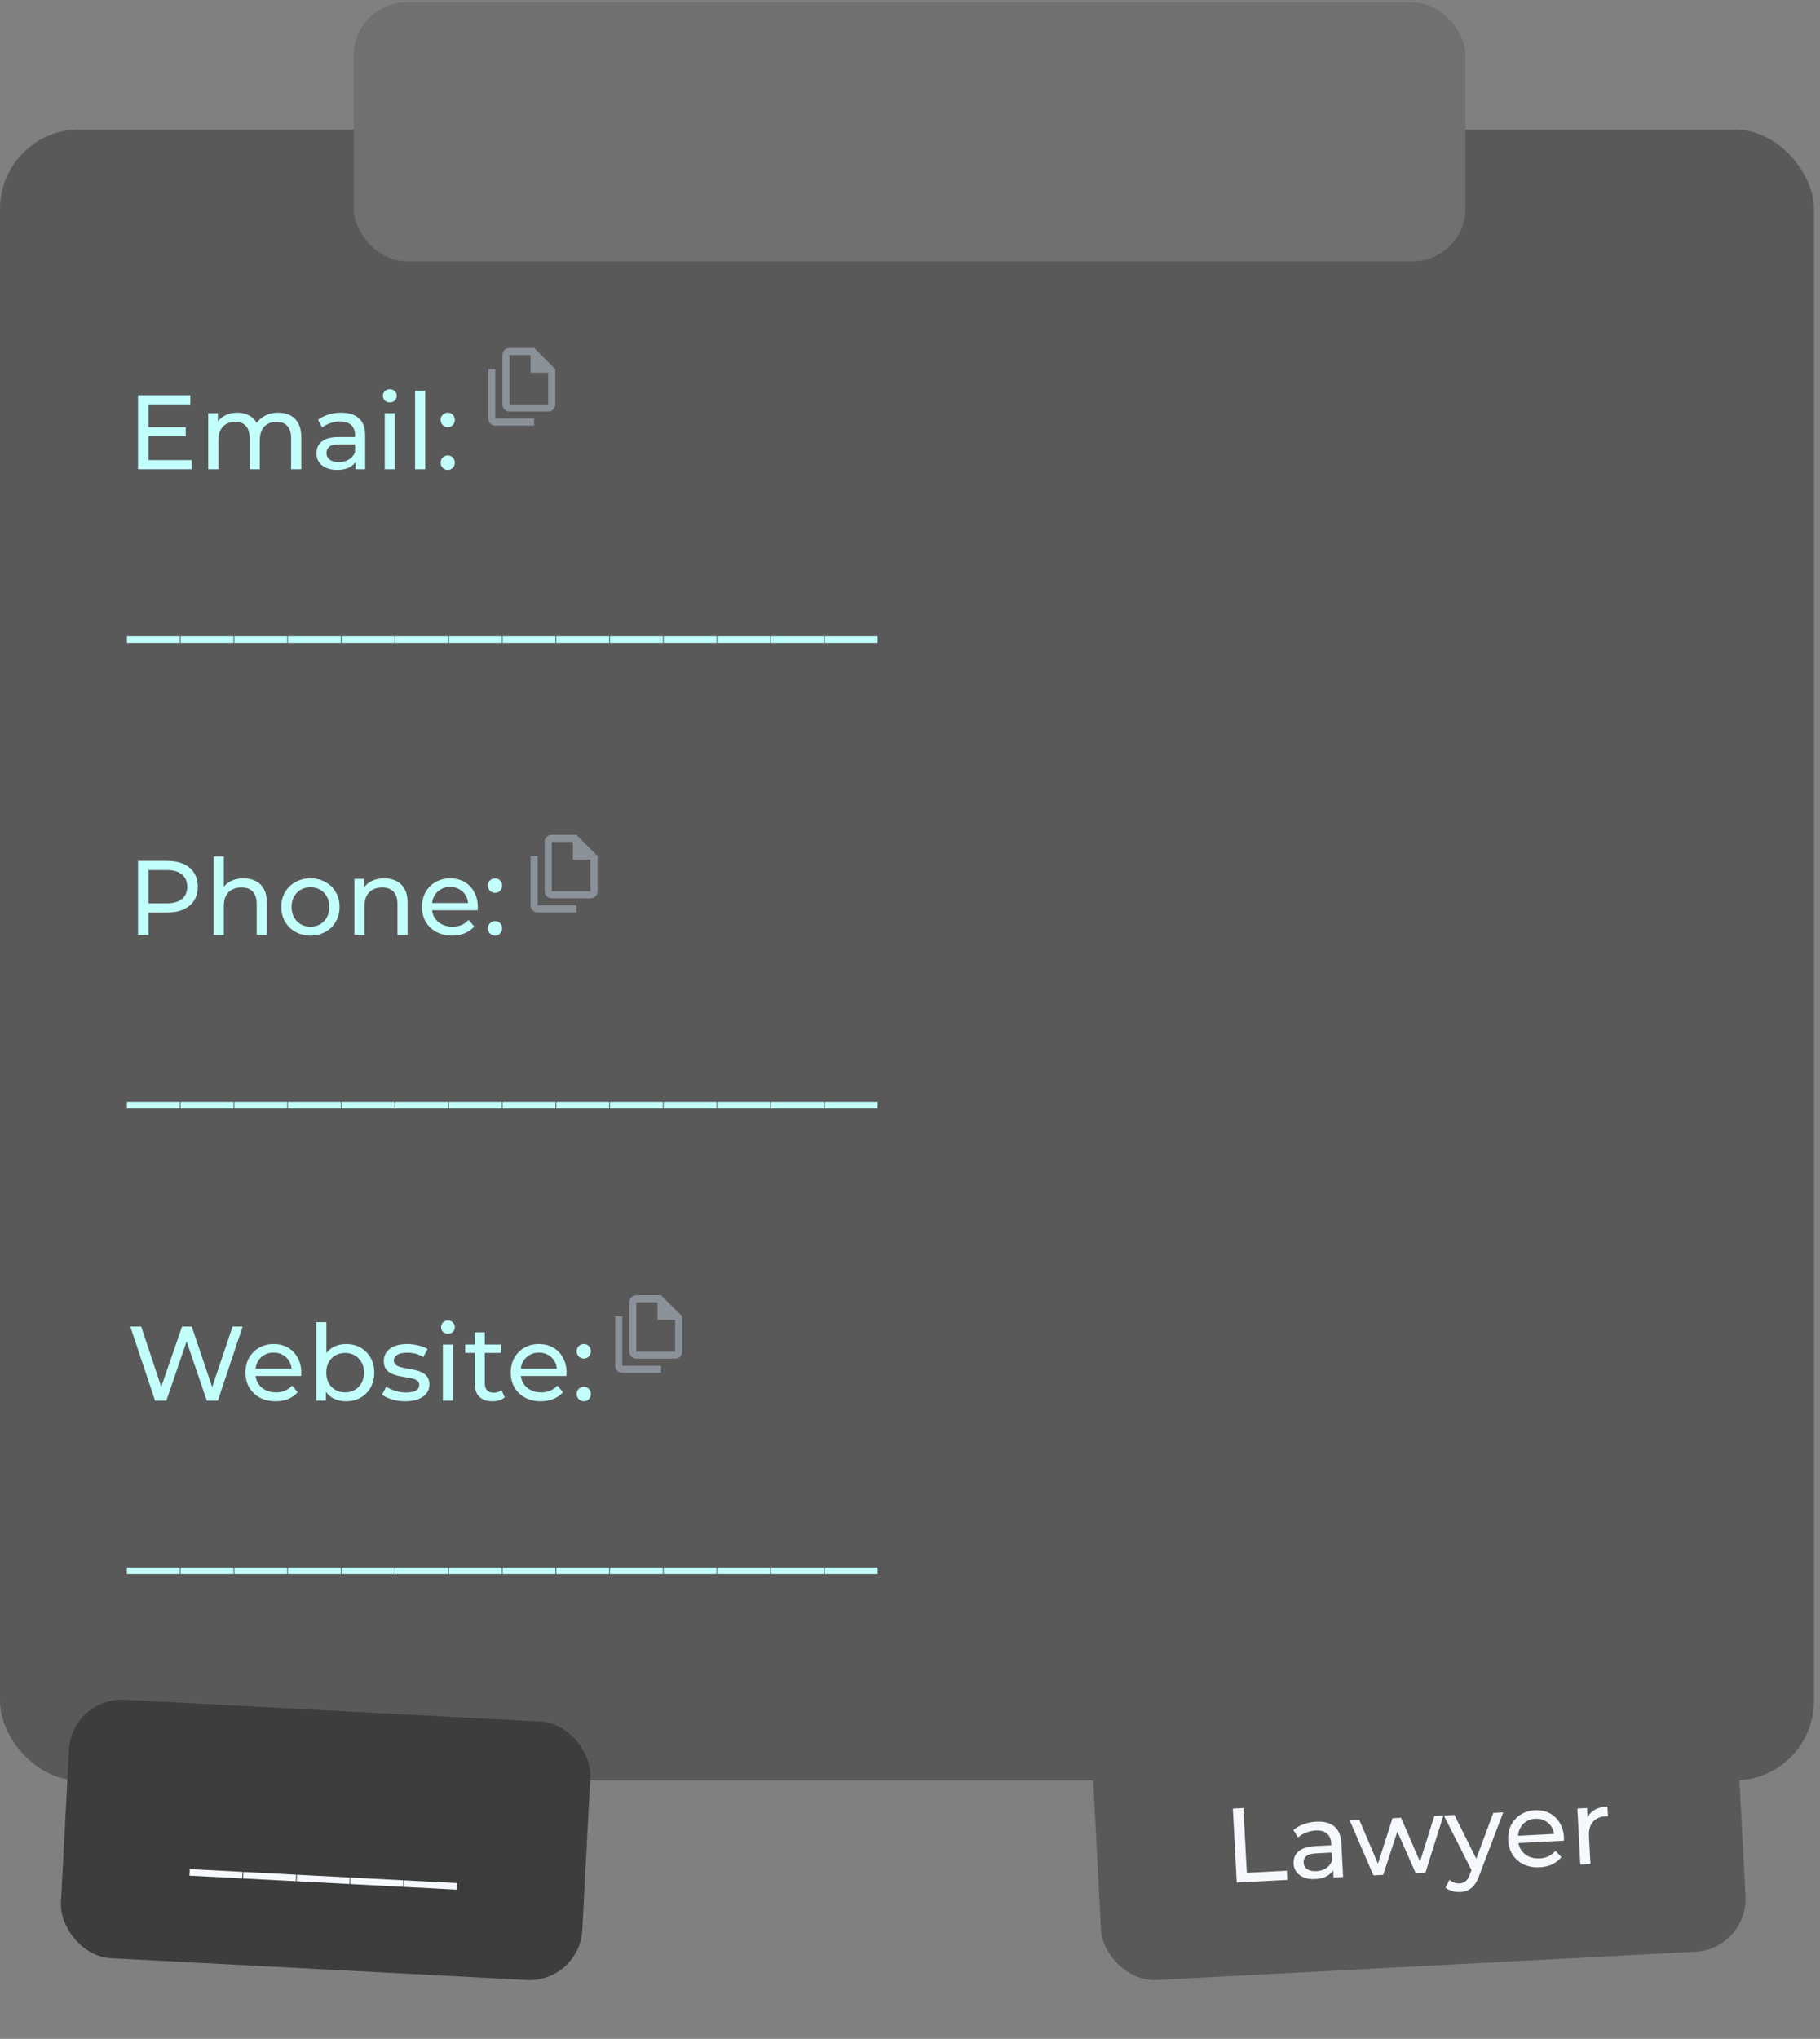 <svg width="251" height="281" viewBox="0 0 251 281" fill="none" xmlns="http://www.w3.org/2000/svg">
<rect x="0" y="0" width="251" height="281" fill="#808080" stroke="none"/>
<rect y="17.844" width="250.158" height="227.549" rx="10.94" fill="#595959"/>
<rect x="9.889" y="233.883" width="72.007" height="35.669" rx="7.293" transform="rotate(3 9.889 233.883)" fill="#3D3D3D"/>
<path d="M26.127 258.505L26.174 257.602L33.457 257.983L33.41 258.887L26.127 258.505ZM33.519 258.892L33.566 257.989L40.85 258.371L40.802 259.274L33.519 258.892ZM40.912 259.28L40.959 258.377L48.242 258.758L48.195 259.661L40.912 259.28ZM48.304 259.667L48.352 258.764L55.635 259.146L55.587 260.049L48.304 259.667ZM55.697 260.055L55.744 259.151L63.027 259.533L62.98 260.436L55.697 260.055Z" fill="#F5F8FC"/>
<rect x="150.355" y="237.652" width="89.007" height="35.669" rx="7.293" transform="rotate(-3 150.355 237.652)" fill="#595959"/>
<path d="M170.559 259.459L170.024 249.263L171.481 249.186L171.949 258.115L177.47 257.826L177.536 259.093L170.559 259.459ZM183.905 258.76L183.82 257.128L183.731 256.826L183.585 254.044C183.554 253.451 183.355 253.004 182.989 252.702C182.632 252.39 182.109 252.252 181.419 252.288C180.963 252.312 180.52 252.413 180.091 252.591C179.662 252.76 179.303 252.978 179.015 253.246L178.378 252.228C178.759 251.887 179.222 251.619 179.767 251.425C180.321 251.221 180.904 251.102 181.516 251.07C182.574 251.015 183.404 251.229 184.004 251.714C184.603 252.199 184.931 252.97 184.987 254.029L185.231 258.69L183.905 258.76ZM181.375 258.98C180.802 259.01 180.292 258.939 179.845 258.768C179.408 258.596 179.064 258.346 178.813 258.019C178.561 257.681 178.424 257.294 178.401 256.857C178.379 256.439 178.457 256.056 178.633 255.706C178.819 255.355 179.13 255.066 179.566 254.839C180.012 254.611 180.618 254.477 181.386 254.437L183.833 254.308L183.885 255.313L181.497 255.439C180.797 255.475 180.333 255.617 180.102 255.862C179.871 256.108 179.765 256.396 179.782 256.726C179.802 257.105 179.968 257.403 180.282 257.62C180.594 257.828 181.018 257.918 181.552 257.89C182.076 257.862 182.527 257.722 182.903 257.468C183.289 257.214 183.558 256.859 183.709 256.404L184.036 257.351C183.875 257.817 183.569 258.198 183.117 258.494C182.665 258.781 182.084 258.943 181.375 258.98ZM189.417 258.471L186.143 250.901L187.469 250.831L190.384 257.69L189.758 257.723L192.042 250.592L193.222 250.53L196.182 257.386L195.57 257.418L197.811 250.289L199.063 250.224L196.584 258.095L195.244 258.165L192.477 251.913L192.885 251.891L190.757 258.4L189.417 258.471ZM201.37 260.766C201.001 260.785 200.639 260.741 200.282 260.633C199.927 260.534 199.616 260.375 199.352 260.156L199.894 259.076C200.098 259.25 200.319 259.38 200.557 259.464C200.795 259.549 201.045 259.585 201.308 259.571C201.648 259.553 201.925 259.451 202.139 259.265C202.353 259.078 202.545 258.756 202.716 258.3L203.141 257.211L203.278 257.029L205.94 249.863L207.31 249.792L204.011 258.48C203.816 259.036 203.586 259.476 203.321 259.802C203.065 260.127 202.776 260.361 202.452 260.504C202.129 260.658 201.768 260.745 201.37 260.766ZM203.066 258.004L199.123 250.221L200.58 250.144L203.941 256.862L203.066 258.004ZM212.357 257.356C211.532 257.399 210.795 257.268 210.146 256.961C209.506 256.653 208.996 256.213 208.616 255.639C208.245 255.064 208.039 254.393 207.999 253.626C207.959 252.859 208.088 252.171 208.387 251.561C208.696 250.951 209.133 250.465 209.699 250.105C210.273 249.734 210.93 249.529 211.668 249.49C212.415 249.451 213.084 249.581 213.675 249.882C214.265 250.182 214.736 250.624 215.088 251.21C215.449 251.785 215.651 252.47 215.692 253.267C215.696 253.325 215.694 253.393 215.689 253.471C215.693 253.549 215.692 253.622 215.685 253.691L209.116 254.035L209.063 253.03L214.904 252.724L214.355 253.103C214.338 252.607 214.213 252.171 213.979 251.794C213.745 251.416 213.433 251.131 213.043 250.937C212.663 250.733 212.225 250.644 211.729 250.67C211.244 250.695 210.818 250.83 210.451 251.073C210.083 251.306 209.803 251.628 209.61 252.037C209.417 252.437 209.333 252.889 209.36 253.394L209.372 253.627C209.399 254.142 209.54 254.597 209.794 254.993C210.058 255.378 210.409 255.671 210.848 255.872C211.287 256.073 211.783 256.159 212.337 256.13C212.793 256.106 213.202 256.007 213.563 255.832C213.933 255.657 214.251 255.407 214.517 255.081L215.336 255.944C215.008 256.37 214.587 256.704 214.074 256.945C213.571 257.185 212.998 257.323 212.357 257.356ZM217.943 256.976L217.539 249.255L218.879 249.185L218.989 251.283L218.83 250.765C219.016 250.22 219.354 249.793 219.844 249.485C220.334 249.177 220.948 249.004 221.687 248.965L221.758 250.32C221.699 250.313 221.64 250.311 221.582 250.314C221.533 250.317 221.485 250.319 221.436 250.322C220.689 250.361 220.108 250.616 219.694 251.085C219.281 251.555 219.096 252.212 219.14 253.057L219.342 256.902L217.943 256.976Z" fill="#F5F8FC"/>
<rect x="48.774" y="0.34" width="153.338" height="35.669" rx="7.293" fill="#707070"/>
<path d="M20.363 58.874H25.614V60.114H20.363V58.874ZM20.494 63.411H26.445V64.68H19.035V54.469H26.241V55.738H20.494V63.411ZM38.383 56.876C39.005 56.876 39.555 56.998 40.031 57.241C40.508 57.484 40.877 57.853 41.14 58.349C41.412 58.845 41.548 59.472 41.548 60.231V64.68H40.148V60.391C40.148 59.642 39.973 59.078 39.623 58.699C39.273 58.32 38.782 58.13 38.15 58.13C37.683 58.13 37.275 58.228 36.925 58.422C36.574 58.617 36.302 58.903 36.108 59.283C35.923 59.662 35.831 60.134 35.831 60.698V64.68H34.43V60.391C34.43 59.642 34.255 59.078 33.905 58.699C33.565 58.32 33.074 58.13 32.432 58.13C31.975 58.13 31.571 58.228 31.221 58.422C30.871 58.617 30.599 58.903 30.404 59.283C30.21 59.662 30.113 60.134 30.113 60.698V64.68H28.712V56.949H30.054V59.006L29.835 58.48C30.079 57.975 30.453 57.581 30.959 57.299C31.464 57.017 32.053 56.876 32.724 56.876C33.463 56.876 34.1 57.061 34.634 57.43C35.169 57.79 35.519 58.339 35.685 59.078L35.116 58.845C35.349 58.252 35.758 57.775 36.341 57.416C36.925 57.056 37.605 56.876 38.383 56.876ZM49.033 64.68V63.046L48.96 62.74V59.954C48.96 59.361 48.785 58.903 48.435 58.583C48.095 58.252 47.58 58.087 46.889 58.087C46.432 58.087 45.985 58.164 45.547 58.32C45.11 58.466 44.74 58.665 44.439 58.918L43.855 57.868C44.254 57.547 44.73 57.304 45.285 57.139C45.849 56.963 46.437 56.876 47.05 56.876C48.109 56.876 48.926 57.134 49.5 57.649C50.074 58.164 50.361 58.952 50.361 60.012V64.68H49.033ZM46.495 64.767C45.922 64.767 45.416 64.67 44.978 64.475C44.55 64.281 44.22 64.014 43.986 63.673C43.753 63.323 43.636 62.929 43.636 62.492C43.636 62.074 43.734 61.694 43.928 61.354C44.132 61.014 44.458 60.741 44.905 60.537C45.362 60.333 45.975 60.231 46.743 60.231H49.194V61.237H46.802C46.101 61.237 45.63 61.354 45.387 61.587C45.144 61.821 45.022 62.103 45.022 62.433C45.022 62.813 45.173 63.119 45.474 63.352C45.776 63.576 46.194 63.688 46.729 63.688C47.254 63.688 47.711 63.571 48.1 63.338C48.498 63.104 48.785 62.764 48.96 62.317L49.237 63.279C49.053 63.736 48.727 64.101 48.26 64.373C47.794 64.636 47.205 64.767 46.495 64.767ZM53.062 64.68V56.949H54.462V64.68H53.062ZM53.762 55.461C53.489 55.461 53.261 55.373 53.076 55.199C52.901 55.023 52.813 54.809 52.813 54.557C52.813 54.294 52.901 54.075 53.076 53.9C53.261 53.725 53.489 53.638 53.762 53.638C54.034 53.638 54.258 53.725 54.433 53.9C54.617 54.066 54.71 54.275 54.71 54.528C54.71 54.79 54.622 55.014 54.447 55.199C54.272 55.373 54.044 55.461 53.762 55.461ZM57.245 64.68V53.856H58.645V64.68H57.245ZM61.764 58.874C61.491 58.874 61.258 58.782 61.063 58.597C60.869 58.403 60.772 58.16 60.772 57.868C60.772 57.576 60.869 57.338 61.063 57.153C61.258 56.968 61.491 56.876 61.764 56.876C62.026 56.876 62.25 56.968 62.435 57.153C62.629 57.338 62.726 57.576 62.726 57.868C62.726 58.16 62.629 58.403 62.435 58.597C62.25 58.782 62.026 58.874 61.764 58.874ZM61.764 64.767C61.491 64.767 61.258 64.675 61.063 64.49C60.869 64.296 60.772 64.052 60.772 63.761C60.772 63.469 60.869 63.231 61.063 63.046C61.258 62.861 61.491 62.769 61.764 62.769C62.026 62.769 62.25 62.861 62.435 63.046C62.629 63.231 62.726 63.469 62.726 63.761C62.726 64.052 62.629 64.296 62.435 64.49C62.25 64.675 62.026 64.767 61.764 64.767ZM17.504 88.584V87.68H24.797V88.584H17.504ZM24.906 88.584V87.68H32.2V88.584H24.906ZM32.309 88.584V87.68H39.602V88.584H32.309ZM39.712 88.584V87.68H47.005V88.584H39.712ZM47.114 88.584V87.68H54.407V88.584H47.114ZM54.517 88.584V87.68H61.81V88.584H54.517ZM61.919 88.584V87.68H69.213V88.584H61.919ZM69.322 88.584V87.68H76.615V88.584H69.322ZM76.725 88.584V87.68H84.018V88.584H76.725ZM84.127 88.584V87.68H91.421V88.584H84.127ZM91.53 88.584V87.68H98.823V88.584H91.53ZM98.933 88.584V87.68H106.226V88.584H98.933ZM106.335 88.584V87.68H113.629V88.584H106.335ZM113.738 88.584V87.68H121.031V88.584H113.738Z" fill="#C2FFFA"/>
<path d="M75.608 56.713H70.259C69.992 56.713 69.763 56.618 69.573 56.427C69.382 56.237 69.287 56.008 69.287 55.74V48.933C69.287 48.666 69.382 48.437 69.573 48.246C69.763 48.056 69.992 47.961 70.259 47.961H73.663L76.58 50.878V55.74C76.58 56.008 76.485 56.237 76.295 56.427C76.104 56.618 75.875 56.713 75.608 56.713ZM73.177 51.364V48.933H70.259V55.74H75.608V51.364H73.177ZM68.314 58.658C68.047 58.658 67.818 58.562 67.628 58.372C67.437 58.182 67.342 57.953 67.342 57.685V50.878H68.314V57.685H73.663V58.658H68.314Z" fill="#8B9199"/>
<path d="M19.035 128.859V118.649H23.017C23.912 118.649 24.675 118.79 25.307 119.072C25.939 119.354 26.426 119.762 26.766 120.297C27.106 120.832 27.276 121.469 27.276 122.208C27.276 122.947 27.106 123.584 26.766 124.119C26.426 124.644 25.939 125.052 25.307 125.344C24.675 125.626 23.912 125.767 23.017 125.767H19.837L20.494 125.081V128.859H19.035ZM20.494 125.227L19.837 124.498H22.974C23.907 124.498 24.612 124.299 25.089 123.9C25.575 123.501 25.818 122.937 25.818 122.208C25.818 121.479 25.575 120.915 25.089 120.516C24.612 120.117 23.907 119.918 22.974 119.918H19.837L20.494 119.189V125.227ZM33.595 121.056C34.227 121.056 34.782 121.177 35.258 121.42C35.744 121.663 36.123 122.033 36.396 122.529C36.668 123.025 36.804 123.652 36.804 124.411V128.859H35.404V124.571C35.404 123.822 35.219 123.258 34.849 122.879C34.49 122.5 33.979 122.31 33.318 122.31C32.822 122.31 32.389 122.407 32.02 122.602C31.65 122.796 31.363 123.083 31.159 123.462C30.965 123.842 30.867 124.313 30.867 124.877V128.859H29.467V118.036H30.867V123.214L30.59 122.66C30.843 122.154 31.232 121.761 31.757 121.479C32.282 121.197 32.895 121.056 33.595 121.056ZM42.816 128.947C42.038 128.947 41.348 128.777 40.745 128.436C40.142 128.096 39.666 127.629 39.315 127.036C38.965 126.433 38.79 125.752 38.79 124.994C38.79 124.226 38.965 123.545 39.315 122.952C39.666 122.359 40.142 121.897 40.745 121.566C41.348 121.226 42.038 121.056 42.816 121.056C43.584 121.056 44.27 121.226 44.873 121.566C45.486 121.897 45.962 122.359 46.302 122.952C46.652 123.535 46.827 124.216 46.827 124.994C46.827 125.762 46.652 126.443 46.302 127.036C45.962 127.629 45.486 128.096 44.873 128.436C44.27 128.777 43.584 128.947 42.816 128.947ZM42.816 127.722C43.312 127.722 43.755 127.61 44.144 127.386C44.542 127.162 44.853 126.846 45.077 126.438C45.301 126.02 45.413 125.539 45.413 124.994C45.413 124.44 45.301 123.963 45.077 123.564C44.853 123.156 44.542 122.84 44.144 122.616C43.755 122.393 43.312 122.281 42.816 122.281C42.32 122.281 41.878 122.393 41.489 122.616C41.1 122.84 40.789 123.156 40.555 123.564C40.322 123.963 40.205 124.44 40.205 124.994C40.205 125.539 40.322 126.02 40.555 126.438C40.789 126.846 41.1 127.162 41.489 127.386C41.878 127.61 42.32 127.722 42.816 127.722ZM53.001 121.056C53.633 121.056 54.188 121.177 54.664 121.42C55.15 121.663 55.53 122.033 55.802 122.529C56.074 123.025 56.21 123.652 56.21 124.411V128.859H54.81V124.571C54.81 123.822 54.625 123.258 54.256 122.879C53.896 122.5 53.386 122.31 52.724 122.31C52.228 122.31 51.795 122.407 51.426 122.602C51.056 122.796 50.77 123.083 50.565 123.462C50.371 123.842 50.274 124.313 50.274 124.877V128.859H48.873V121.129H50.215V123.214L49.997 122.66C50.249 122.154 50.638 121.761 51.163 121.479C51.689 121.197 52.301 121.056 53.001 121.056ZM62.354 128.947C61.527 128.947 60.798 128.777 60.166 128.436C59.543 128.096 59.057 127.629 58.707 127.036C58.367 126.443 58.197 125.762 58.197 124.994C58.197 124.226 58.362 123.545 58.693 122.952C59.033 122.359 59.495 121.897 60.078 121.566C60.671 121.226 61.337 121.056 62.077 121.056C62.825 121.056 63.487 121.221 64.06 121.552C64.634 121.882 65.081 122.349 65.402 122.952C65.733 123.545 65.898 124.24 65.898 125.038C65.898 125.096 65.893 125.164 65.884 125.242C65.884 125.32 65.879 125.393 65.869 125.461H59.291V124.454H65.14L64.571 124.804C64.581 124.308 64.478 123.866 64.264 123.477C64.051 123.088 63.754 122.787 63.375 122.573C63.005 122.349 62.572 122.237 62.077 122.237C61.59 122.237 61.158 122.349 60.778 122.573C60.399 122.787 60.102 123.093 59.889 123.492C59.675 123.881 59.568 124.328 59.568 124.834V125.067C59.568 125.582 59.684 126.044 59.918 126.453C60.161 126.851 60.496 127.162 60.924 127.386C61.352 127.61 61.843 127.722 62.397 127.722C62.855 127.722 63.268 127.644 63.637 127.488C64.016 127.333 64.347 127.099 64.629 126.788L65.402 127.692C65.052 128.101 64.615 128.412 64.09 128.626C63.574 128.84 62.995 128.947 62.354 128.947ZM68.287 123.054C68.015 123.054 67.782 122.962 67.587 122.777C67.393 122.582 67.296 122.339 67.296 122.047C67.296 121.756 67.393 121.518 67.587 121.333C67.782 121.148 68.015 121.056 68.287 121.056C68.55 121.056 68.774 121.148 68.959 121.333C69.153 121.518 69.25 121.756 69.25 122.047C69.25 122.339 69.153 122.582 68.959 122.777C68.774 122.962 68.55 123.054 68.287 123.054ZM68.287 128.947C68.015 128.947 67.782 128.855 67.587 128.67C67.393 128.475 67.296 128.232 67.296 127.94C67.296 127.649 67.393 127.41 67.587 127.226C67.782 127.041 68.015 126.949 68.287 126.949C68.55 126.949 68.774 127.041 68.959 127.226C69.153 127.41 69.25 127.649 69.25 127.94C69.25 128.232 69.153 128.475 68.959 128.67C68.774 128.855 68.55 128.947 68.287 128.947ZM17.504 152.764V151.859H24.797V152.764H17.504ZM24.906 152.764V151.859H32.2V152.764H24.906ZM32.309 152.764V151.859H39.602V152.764H32.309ZM39.712 152.764V151.859H47.005V152.764H39.712ZM47.114 152.764V151.859H54.407V152.764H47.114ZM54.517 152.764V151.859H61.81V152.764H54.517ZM61.919 152.764V151.859H69.213V152.764H61.919ZM69.322 152.764V151.859H76.615V152.764H69.322ZM76.725 152.764V151.859H84.018V152.764H76.725ZM84.127 152.764V151.859H91.421V152.764H84.127ZM91.53 152.764V151.859H98.823V152.764H91.53ZM98.933 152.764V151.859H106.226V152.764H98.933ZM106.335 152.764V151.859H113.628V152.764H106.335ZM113.738 152.764V151.859H121.031V152.764H113.738Z" fill="#C2FFFA"/>
<path d="M81.441 123.81H76.093C75.826 123.81 75.597 123.715 75.406 123.525C75.216 123.334 75.121 123.105 75.121 122.838V116.031C75.121 115.764 75.216 115.535 75.406 115.344C75.597 115.154 75.826 115.059 76.093 115.059H79.496L82.414 117.976V122.838C82.414 123.105 82.319 123.334 82.128 123.525C81.938 123.715 81.709 123.81 81.441 123.81ZM79.01 118.462V116.031H76.093V122.838H81.441V118.462H79.01ZM74.148 125.755C73.881 125.755 73.652 125.66 73.462 125.47C73.271 125.279 73.176 125.05 73.176 124.783V117.976H74.148V124.783H79.496V125.755H74.148Z" fill="#8B9199"/>
<path d="M21.384 193.039L17.97 182.829H19.473L22.609 192.251H21.85L25.103 182.829H26.445L29.625 192.251H28.896L32.075 182.829H33.461L30.048 193.039H28.516L25.541 184.302H25.935L22.944 193.039H21.384ZM38.009 193.127C37.182 193.127 36.453 192.956 35.821 192.616C35.199 192.276 34.713 191.809 34.362 191.216C34.022 190.623 33.852 189.942 33.852 189.174C33.852 188.405 34.017 187.725 34.348 187.132C34.688 186.538 35.15 186.076 35.734 185.746C36.327 185.405 36.993 185.235 37.732 185.235C38.481 185.235 39.142 185.401 39.716 185.731C40.289 186.062 40.737 186.529 41.058 187.132C41.388 187.725 41.554 188.42 41.554 189.217C41.554 189.276 41.549 189.344 41.539 189.422C41.539 189.499 41.534 189.572 41.524 189.64H34.946V188.634H40.795L40.226 188.984C40.236 188.488 40.134 188.046 39.92 187.657C39.706 187.268 39.409 186.966 39.03 186.752C38.661 186.529 38.228 186.417 37.732 186.417C37.246 186.417 36.813 186.529 36.434 186.752C36.054 186.966 35.758 187.273 35.544 187.671C35.33 188.06 35.223 188.508 35.223 189.013V189.247C35.223 189.762 35.34 190.224 35.573 190.632C35.816 191.031 36.152 191.342 36.58 191.566C37.008 191.789 37.499 191.901 38.053 191.901C38.51 191.901 38.923 191.824 39.293 191.668C39.672 191.512 40.003 191.279 40.285 190.968L41.058 191.872C40.708 192.281 40.27 192.592 39.745 192.806C39.23 193.02 38.651 193.127 38.009 193.127ZM47.706 193.127C47.045 193.127 46.447 192.981 45.912 192.689C45.387 192.388 44.969 191.945 44.658 191.362C44.356 190.778 44.206 190.049 44.206 189.174C44.206 188.298 44.361 187.569 44.672 186.986C44.993 186.402 45.416 185.965 45.941 185.673C46.476 185.381 47.064 185.235 47.706 185.235C48.465 185.235 49.136 185.401 49.719 185.731C50.303 186.062 50.764 186.524 51.105 187.117C51.445 187.7 51.615 188.386 51.615 189.174C51.615 189.961 51.445 190.652 51.105 191.245C50.764 191.838 50.303 192.3 49.719 192.631C49.136 192.961 48.465 193.127 47.706 193.127ZM43.608 193.039V182.216H45.008V187.365L44.862 189.159L44.949 190.953V193.039H43.608ZM47.59 191.901C48.086 191.901 48.528 191.789 48.917 191.566C49.316 191.342 49.627 191.026 49.85 190.618C50.084 190.2 50.2 189.718 50.2 189.174C50.2 188.619 50.084 188.143 49.85 187.744C49.627 187.336 49.316 187.02 48.917 186.796C48.528 186.572 48.086 186.461 47.59 186.461C47.103 186.461 46.661 186.572 46.262 186.796C45.873 187.02 45.562 187.336 45.329 187.744C45.105 188.143 44.993 188.619 44.993 189.174C44.993 189.718 45.105 190.2 45.329 190.618C45.562 191.026 45.873 191.342 46.262 191.566C46.661 191.789 47.103 191.901 47.59 191.901ZM55.877 193.127C55.235 193.127 54.622 193.039 54.039 192.864C53.465 192.689 53.013 192.475 52.682 192.222L53.266 191.114C53.596 191.337 54.005 191.527 54.491 191.683C54.977 191.838 55.473 191.916 55.979 191.916C56.63 191.916 57.097 191.824 57.379 191.639C57.671 191.454 57.817 191.196 57.817 190.866C57.817 190.623 57.729 190.433 57.554 190.297C57.379 190.161 57.146 190.059 56.854 189.99C56.572 189.922 56.256 189.864 55.906 189.815C55.556 189.757 55.206 189.689 54.856 189.611C54.506 189.524 54.185 189.407 53.893 189.261C53.601 189.106 53.368 188.897 53.193 188.634C53.018 188.362 52.93 188.002 52.93 187.555C52.93 187.088 53.062 186.679 53.324 186.329C53.587 185.979 53.956 185.712 54.433 185.527C54.919 185.333 55.493 185.235 56.154 185.235C56.66 185.235 57.17 185.299 57.685 185.425C58.211 185.542 58.638 185.712 58.969 185.935L58.371 187.044C58.021 186.811 57.656 186.65 57.277 186.563C56.898 186.475 56.519 186.431 56.139 186.431C55.527 186.431 55.07 186.533 54.768 186.738C54.467 186.932 54.316 187.185 54.316 187.496C54.316 187.759 54.404 187.963 54.578 188.109C54.763 188.245 54.997 188.352 55.279 188.43C55.57 188.508 55.891 188.576 56.241 188.634C56.592 188.683 56.941 188.751 57.292 188.838C57.642 188.916 57.958 189.028 58.24 189.174C58.532 189.32 58.765 189.524 58.94 189.786C59.125 190.049 59.217 190.399 59.217 190.837C59.217 191.303 59.081 191.707 58.809 192.047C58.536 192.388 58.152 192.655 57.656 192.849C57.16 193.034 56.567 193.127 55.877 193.127ZM61.077 193.039V185.308H62.477V193.039H61.077ZM61.777 183.82C61.504 183.82 61.276 183.733 61.091 183.558C60.916 183.383 60.828 183.169 60.828 182.916C60.828 182.653 60.916 182.435 61.091 182.26C61.276 182.085 61.504 181.997 61.777 181.997C62.049 181.997 62.273 182.085 62.448 182.26C62.632 182.425 62.725 182.634 62.725 182.887C62.725 183.149 62.637 183.373 62.462 183.558C62.287 183.733 62.059 183.82 61.777 183.82ZM67.915 193.127C67.137 193.127 66.534 192.918 66.106 192.499C65.678 192.081 65.464 191.483 65.464 190.705V183.616H66.864V190.647C66.864 191.065 66.966 191.386 67.171 191.61C67.385 191.833 67.686 191.945 68.075 191.945C68.513 191.945 68.877 191.824 69.169 191.58L69.607 192.587C69.393 192.772 69.135 192.908 68.834 192.995C68.542 193.083 68.235 193.127 67.915 193.127ZM64.151 186.461V185.308H69.082V186.461H64.151ZM74.595 193.127C73.768 193.127 73.039 192.956 72.407 192.616C71.785 192.276 71.298 191.809 70.948 191.216C70.608 190.623 70.438 189.942 70.438 189.174C70.438 188.405 70.603 187.725 70.934 187.132C71.274 186.538 71.736 186.076 72.319 185.746C72.913 185.405 73.579 185.235 74.318 185.235C75.067 185.235 75.728 185.401 76.302 185.731C76.875 186.062 77.323 186.529 77.644 187.132C77.974 187.725 78.139 188.42 78.139 189.217C78.139 189.276 78.135 189.344 78.125 189.422C78.125 189.499 78.12 189.572 78.11 189.64H71.532V188.634H77.381L76.812 188.984C76.822 188.488 76.72 188.046 76.506 187.657C76.292 187.268 75.995 186.966 75.616 186.752C75.246 186.529 74.814 186.417 74.318 186.417C73.832 186.417 73.399 186.529 73.02 186.752C72.64 186.966 72.344 187.273 72.13 187.671C71.916 188.06 71.809 188.508 71.809 189.013V189.247C71.809 189.762 71.926 190.224 72.159 190.632C72.402 191.031 72.738 191.342 73.165 191.566C73.593 191.789 74.084 191.901 74.639 191.901C75.096 191.901 75.509 191.824 75.879 191.668C76.258 191.512 76.588 191.279 76.87 190.968L77.644 191.872C77.293 192.281 76.856 192.592 76.331 192.806C75.815 193.02 75.237 193.127 74.595 193.127ZM80.529 187.234C80.257 187.234 80.023 187.141 79.829 186.957C79.634 186.762 79.537 186.519 79.537 186.227C79.537 185.935 79.634 185.697 79.829 185.512C80.023 185.328 80.257 185.235 80.529 185.235C80.791 185.235 81.015 185.328 81.2 185.512C81.394 185.697 81.492 185.935 81.492 186.227C81.492 186.519 81.394 186.762 81.2 186.957C81.015 187.141 80.791 187.234 80.529 187.234ZM80.529 193.127C80.257 193.127 80.023 193.034 79.829 192.849C79.634 192.655 79.537 192.412 79.537 192.12C79.537 191.828 79.634 191.59 79.829 191.405C80.023 191.221 80.257 191.128 80.529 191.128C80.791 191.128 81.015 191.221 81.2 191.405C81.394 191.59 81.492 191.828 81.492 192.12C81.492 192.412 81.394 192.655 81.2 192.849C81.015 193.034 80.791 193.127 80.529 193.127ZM17.504 216.943V216.039H24.797V216.943H17.504ZM24.906 216.943V216.039H32.2V216.943H24.906ZM32.309 216.943V216.039H39.602V216.943H32.309ZM39.712 216.943V216.039H47.005V216.943H39.712ZM47.114 216.943V216.039H54.407V216.943H47.114ZM54.517 216.943V216.039H61.81V216.943H54.517ZM61.919 216.943V216.039H69.213V216.943H61.919ZM69.322 216.943V216.039H76.615V216.943H69.322ZM76.725 216.943V216.039H84.018V216.943H76.725ZM84.127 216.943V216.039H91.421V216.943H84.127ZM91.53 216.943V216.039H98.823V216.943H91.53ZM98.933 216.943V216.039H106.226V216.943H98.933ZM106.335 216.943V216.039H113.628V216.943H106.335ZM113.738 216.943V216.039H121.031V216.943H113.738Z" fill="#C2FFFA"/>
<path d="M93.111 187.26H87.763C87.496 187.26 87.267 187.165 87.076 186.974C86.886 186.784 86.79 186.555 86.79 186.287V179.48C86.79 179.213 86.886 178.984 87.076 178.793C87.267 178.603 87.496 178.508 87.763 178.508H91.166L94.084 181.425V186.287C94.084 186.555 93.989 186.784 93.798 186.974C93.608 187.165 93.379 187.26 93.111 187.26ZM90.68 181.911V179.48H87.763V186.287H93.111V181.911H90.68ZM85.818 189.205C85.551 189.205 85.322 189.109 85.132 188.919C84.941 188.729 84.846 188.5 84.846 188.232V181.425H85.818V188.232H91.166V189.205H85.818Z" fill="#8B9199"/>
</svg>
